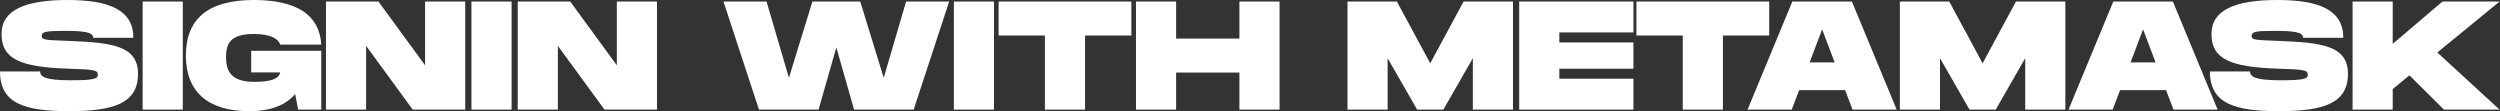 <svg width="583" height="26" viewBox="0 0 583 26" fill="none" xmlns="http://www.w3.org/2000/svg">
<rect x="0" y="0" width="583" height="26" fill="#333333" stroke="none"/>
<path d="M0 16.668H9.36C9.36 17.892 10.512 18.72 16.452 18.72C21.996 18.72 22.824 18.36 22.824 17.424C22.824 16.344 21.996 16.2 16.092 16.02C4.716 15.66 0.36 13.788 0.36 7.92C0.36 2.376 5.796 0 15.732 0C25.56 0 31.104 2.376 31.104 8.82H21.744C21.744 7.488 19.584 7.2 15.012 7.2C10.62 7.2 9.72 7.416 9.72 8.388C9.72 9.36 10.62 9.324 16.092 9.54C26.028 9.936 32.184 10.62 32.184 17.208C32.184 24.156 26.424 25.92 16.092 25.92C5.76 25.92 0 24.156 0 16.668Z" fill="white"/>
<path d="M42.626 0.36V25.56H33.266V0.36H42.626Z" fill="white"/>
<path d="M58.576 16.884V11.844H74.92V25.56H69.52L68.836 21.924C66.712 24.408 63.4 25.92 58.108 25.92C48.82 25.92 43.348 21.708 43.348 12.924C43.348 4.176 48.82 0 59.188 0C69.268 0 74.524 3.528 74.92 10.404H65.344C64.984 9.108 63.148 7.92 59.188 7.92C53.644 7.92 52.708 10.26 52.708 13.284C52.708 16.344 53.68 19.08 59.188 19.08C62.788 19.08 64.984 18.576 65.344 16.884H58.576Z" fill="white"/>
<path d="M99.128 0.36H108.488V25.56H96.248L85.376 10.692V25.56H76.016V0.36H88.256L99.128 15.228V0.36Z" fill="white"/>
<path d="M119.302 0.36V25.56H109.942V0.36H119.302Z" fill="white"/>
<path d="M143.847 0.36H153.207V25.56H140.967L130.095 10.692V25.56H120.735V0.36H132.975L143.847 15.228V0.36Z" fill="white"/>
<path d="M211.303 0.36H221.347L213.067 25.56H199.171L195.031 11.052L190.891 25.56H176.995L168.715 0.36H178.759L183.979 18.144L189.451 0.36H200.611L206.083 18.144L211.303 0.36Z" fill="white"/>
<path d="M231.802 0.36V25.56H222.442V0.36H231.802Z" fill="white"/>
<path d="M263.835 0.36V8.28H253.035V25.56H243.675V8.28H232.875V0.36H263.835Z" fill="white"/>
<path d="M289.031 0.36H298.391V25.56H289.031V16.92H274.271V25.56H264.911V0.36H274.271V9H289.031V0.36Z" fill="white"/>
<path d="M352.827 0.36V25.56H343.467V13.572L336.591 25.56H330.471L323.595 13.572V25.56H314.235V0.36H325.755L333.531 14.76L341.307 0.36H352.827Z" fill="white"/>
<path d="M380.918 7.56H363.638V9.9H380.918V16.02H363.638V18.36H380.918V25.56H354.278V0.36H380.918V7.56Z" fill="white"/>
<path d="M412.581 0.36V8.28H401.781V25.56H392.421V8.28H381.621V0.36H412.581Z" fill="white"/>
<path d="M432.011 25.56L430.283 21.024H419.555L417.827 25.56H407.531L417.971 0.36H431.867L442.307 25.56H432.011ZM422.003 14.544H427.835L424.919 6.84L422.003 14.544Z" fill="white"/>
<path d="M481.639 0.36V25.56H472.28V13.572L465.404 25.56H459.284L452.408 13.572V25.56H443.047V0.36H454.568L462.344 14.76L470.12 0.36H481.639Z" fill="white"/>
<path d="M506.859 25.56L505.131 21.024H494.403L492.675 25.56H482.379L492.819 0.36H506.715L517.155 25.56H506.859ZM496.851 14.544H502.683L499.767 6.84L496.851 14.544Z" fill="white"/>
<path d="M515.355 16.668H524.715C524.715 17.892 525.867 18.72 531.807 18.72C537.351 18.72 538.179 18.36 538.179 17.424C538.179 16.344 537.351 16.2 531.447 16.02C520.071 15.66 515.715 13.788 515.715 7.92C515.715 2.376 521.151 0 531.087 0C540.915 0 546.459 2.376 546.459 8.82H537.099C537.099 7.488 534.939 7.2 530.367 7.2C525.975 7.2 525.075 7.416 525.075 8.388C525.075 9.36 525.975 9.324 531.447 9.54C541.383 9.936 547.539 10.62 547.539 17.208C547.539 24.156 541.779 25.92 531.447 25.92C521.115 25.92 515.355 24.156 515.355 16.668Z" fill="white"/>
<path d="M582.894 0.36L568.386 12.24L582.894 25.56H569.934L561.87 17.568L557.982 20.772V25.56H548.622V0.36H557.982V10.224L569.574 0.36H582.894Z" fill="white"/>
</svg>
